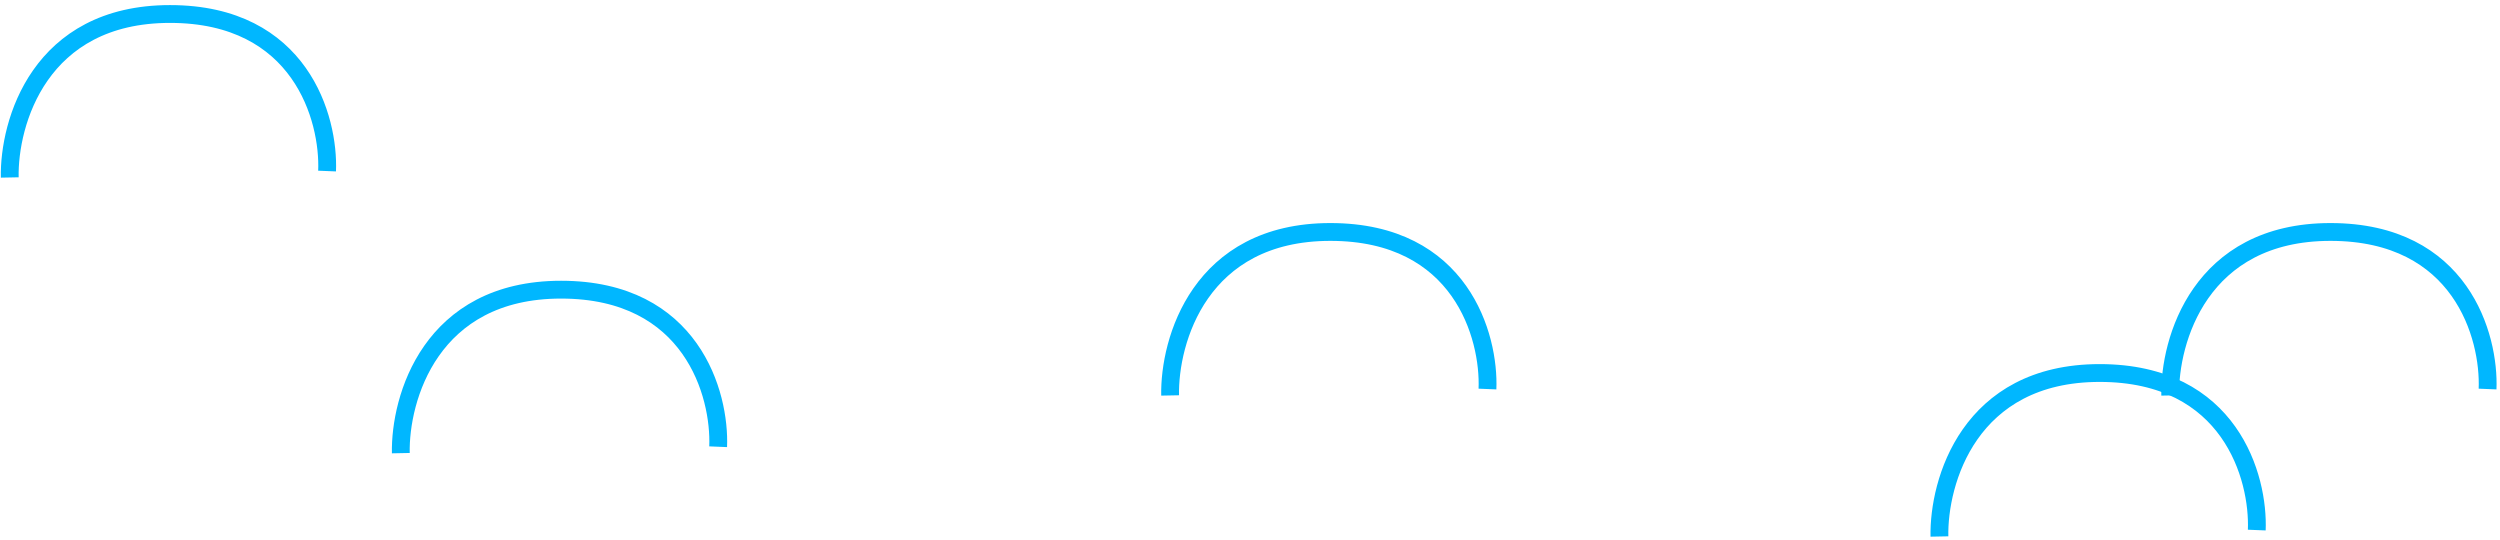 <svg width="421" height="91" viewBox="0 0 421 91" fill="none" xmlns="http://www.w3.org/2000/svg">
<path d="M1.641 29.887C1.461 20.71 6.607 2.357 28.631 2.357C50.655 2.357 55.441 19.99 55.081 28.807" stroke="#00B7FF" stroke-width="3"/>
<path d="M67.497 76.31C67.317 67.133 72.463 48.78 94.487 48.78C116.51 48.78 121.297 66.413 120.937 75.23" stroke="#00B7FF" stroke-width="3"/>
<path d="M197.048 66.593C196.869 57.417 202.015 39.063 224.038 39.063C246.062 39.063 250.848 56.697 250.489 65.514" stroke="#00B7FF" stroke-width="3"/>
<path d="M365.465 66.593C365.286 57.417 370.432 39.063 392.455 39.063C414.479 39.063 419.265 56.697 418.906 65.514" stroke="#00B7FF" stroke-width="3"/>
<path d="M326.6 90.345C326.42 81.168 331.566 62.815 353.59 62.815C375.614 62.815 380.4 80.448 380.04 89.265" stroke="#00B7FF" stroke-width="3"/>
</svg>
